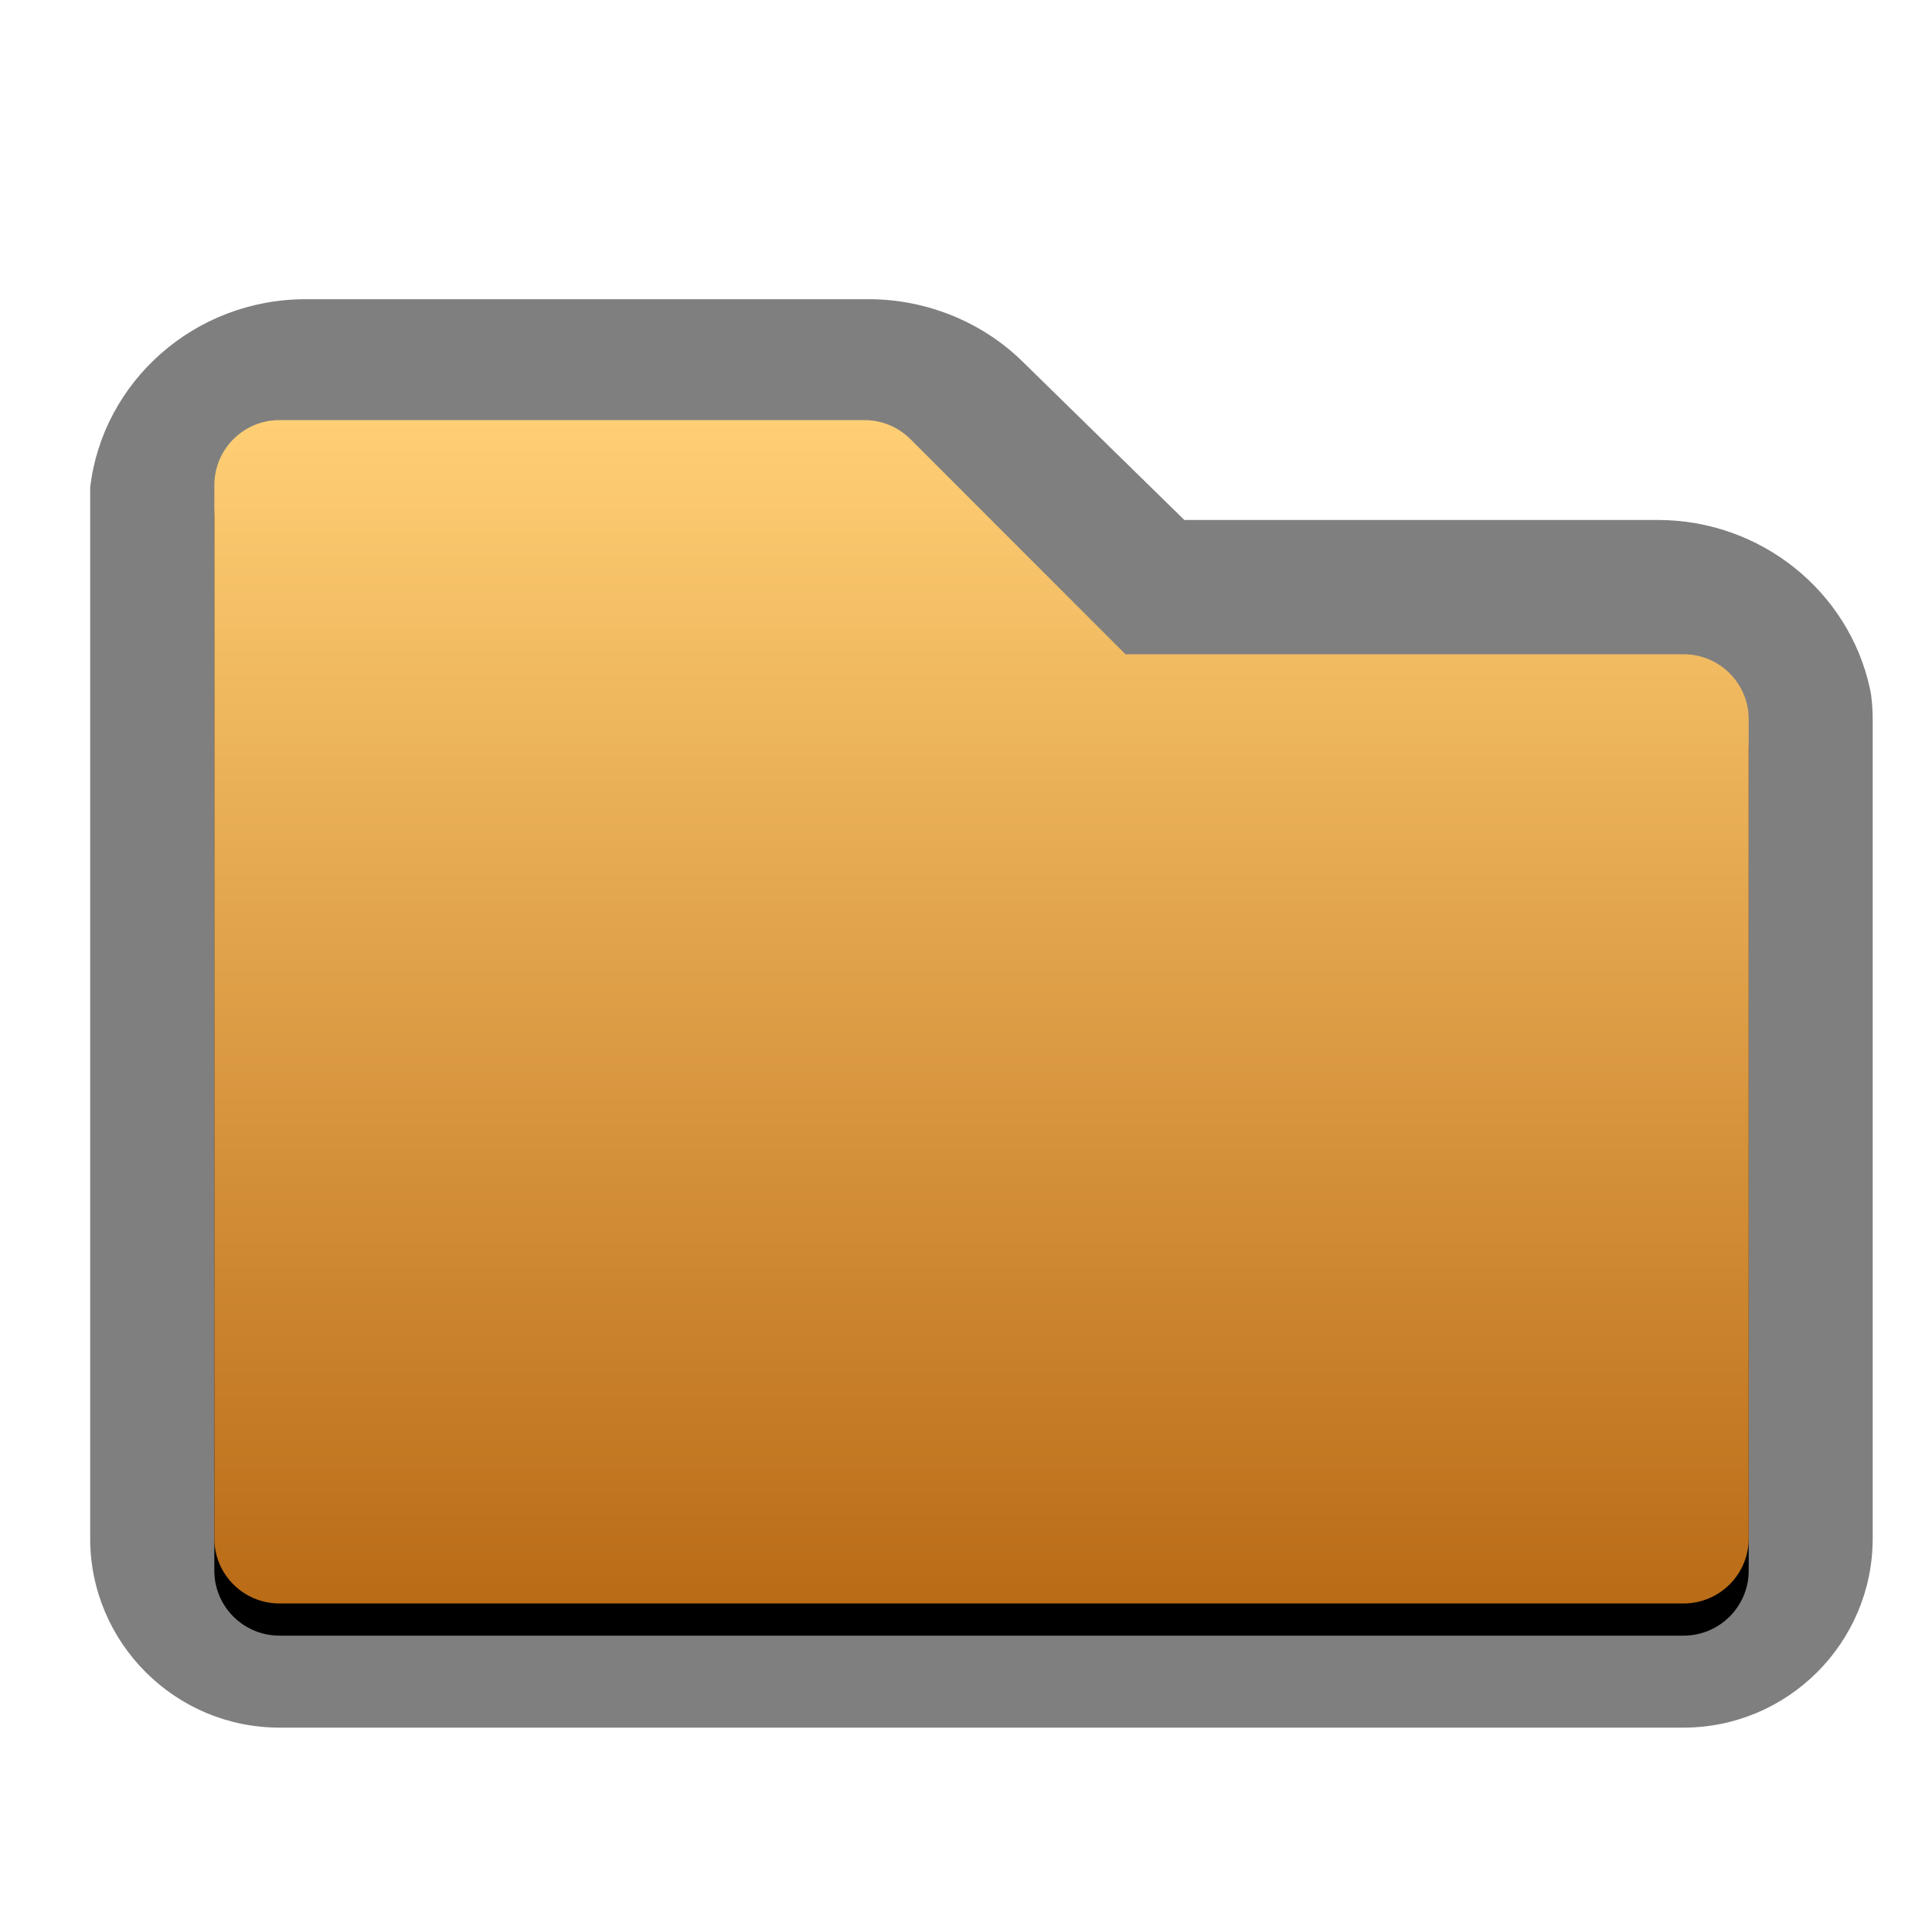 <?xml version="1.0" encoding="UTF-8"?>
<svg xmlns="http://www.w3.org/2000/svg" xmlns:xlink="http://www.w3.org/1999/xlink" contentScriptType="text/ecmascript" zoomAndPan="magnify" baseProfile="tiny" contentStyleType="text/css" version="1.1" width="86.113px" preserveAspectRatio="xMidYMid meet" viewBox="0 0 86.113 86" height="86px" x="0px" y="0px">
    <g>
        <g>
            <path d="M 83.469 32.049 C 83.469 31.682 83.444 31.32 83.398 30.964 C 83.39 30.929 83.388 30.895 83.38 30.86 C 83.37 30.793 83.351 30.728 83.34 30.66 C 82.404 26.387 78.521 23.172 73.882 23.172 L 52.788 23.172 L 45.575 16.111 C 43.777 14.346 41.281 13.334 38.736 13.334 L 13.626 13.334 C 8.662 13.334 4.573 17.01 4.019 21.724 L 4.019 68.56 C 4.019 73.209 7.805 76.991 12.454 76.991 L 75.036 76.991 C 79.687 76.991 83.47 73.208 83.47 68.56 L 83.47 32.049 z " fill-opacity="0.5"/>
            <path d="M 9.555 23.053 C 9.555 21.454 10.853 20.155 12.456 20.155 L 38.532 20.155 C 39.3 20.155 40.039 20.461 40.582 21.005 L 50.163 30.589 L 75.04 30.589 C 76.641 30.589 77.943 31.886 77.943 33.486 L 77.943 69.996 C 77.943 71.594 76.641 72.892 75.04 72.892 L 12.455 72.892 C 10.853 72.892 9.553 71.594 9.553 69.996 L 9.553 23.053 L 9.555 23.053 z "/>
            <linearGradient x1="-83.791" gradientTransform="matrix(1 0 0 1 127.54 -1507.479)" y1="1526.2" x2="-83.791" gradientUnits="userSpaceOnUse" y2="1578.938" xlink:type="simple" xlink:actuate="onLoad" id="SVGID_1_" xlink:show="other">
                <stop stop-color="#ffcf75" offset="0"/>
                <stop stop-color="#ba6b16" offset="1"/>
            </linearGradient>
            <path fill="url(#SVGID_1_)" d="M 9.555 21.619 C 9.555 20.019 10.853 18.721 12.456 18.721 L 38.532 18.721 C 39.3 18.721 40.039 19.028 40.582 19.572 L 50.163 29.156 L 75.04 29.156 C 76.641 29.156 77.943 30.452 77.943 32.051 L 77.943 68.562 C 77.943 70.161 76.641 71.458 75.04 71.458 L 12.455 71.458 C 10.853 71.458 9.553 70.161 9.553 68.562 L 9.553 21.619 L 9.555 21.619 z "/>
        </g>
    </g>
</svg>
